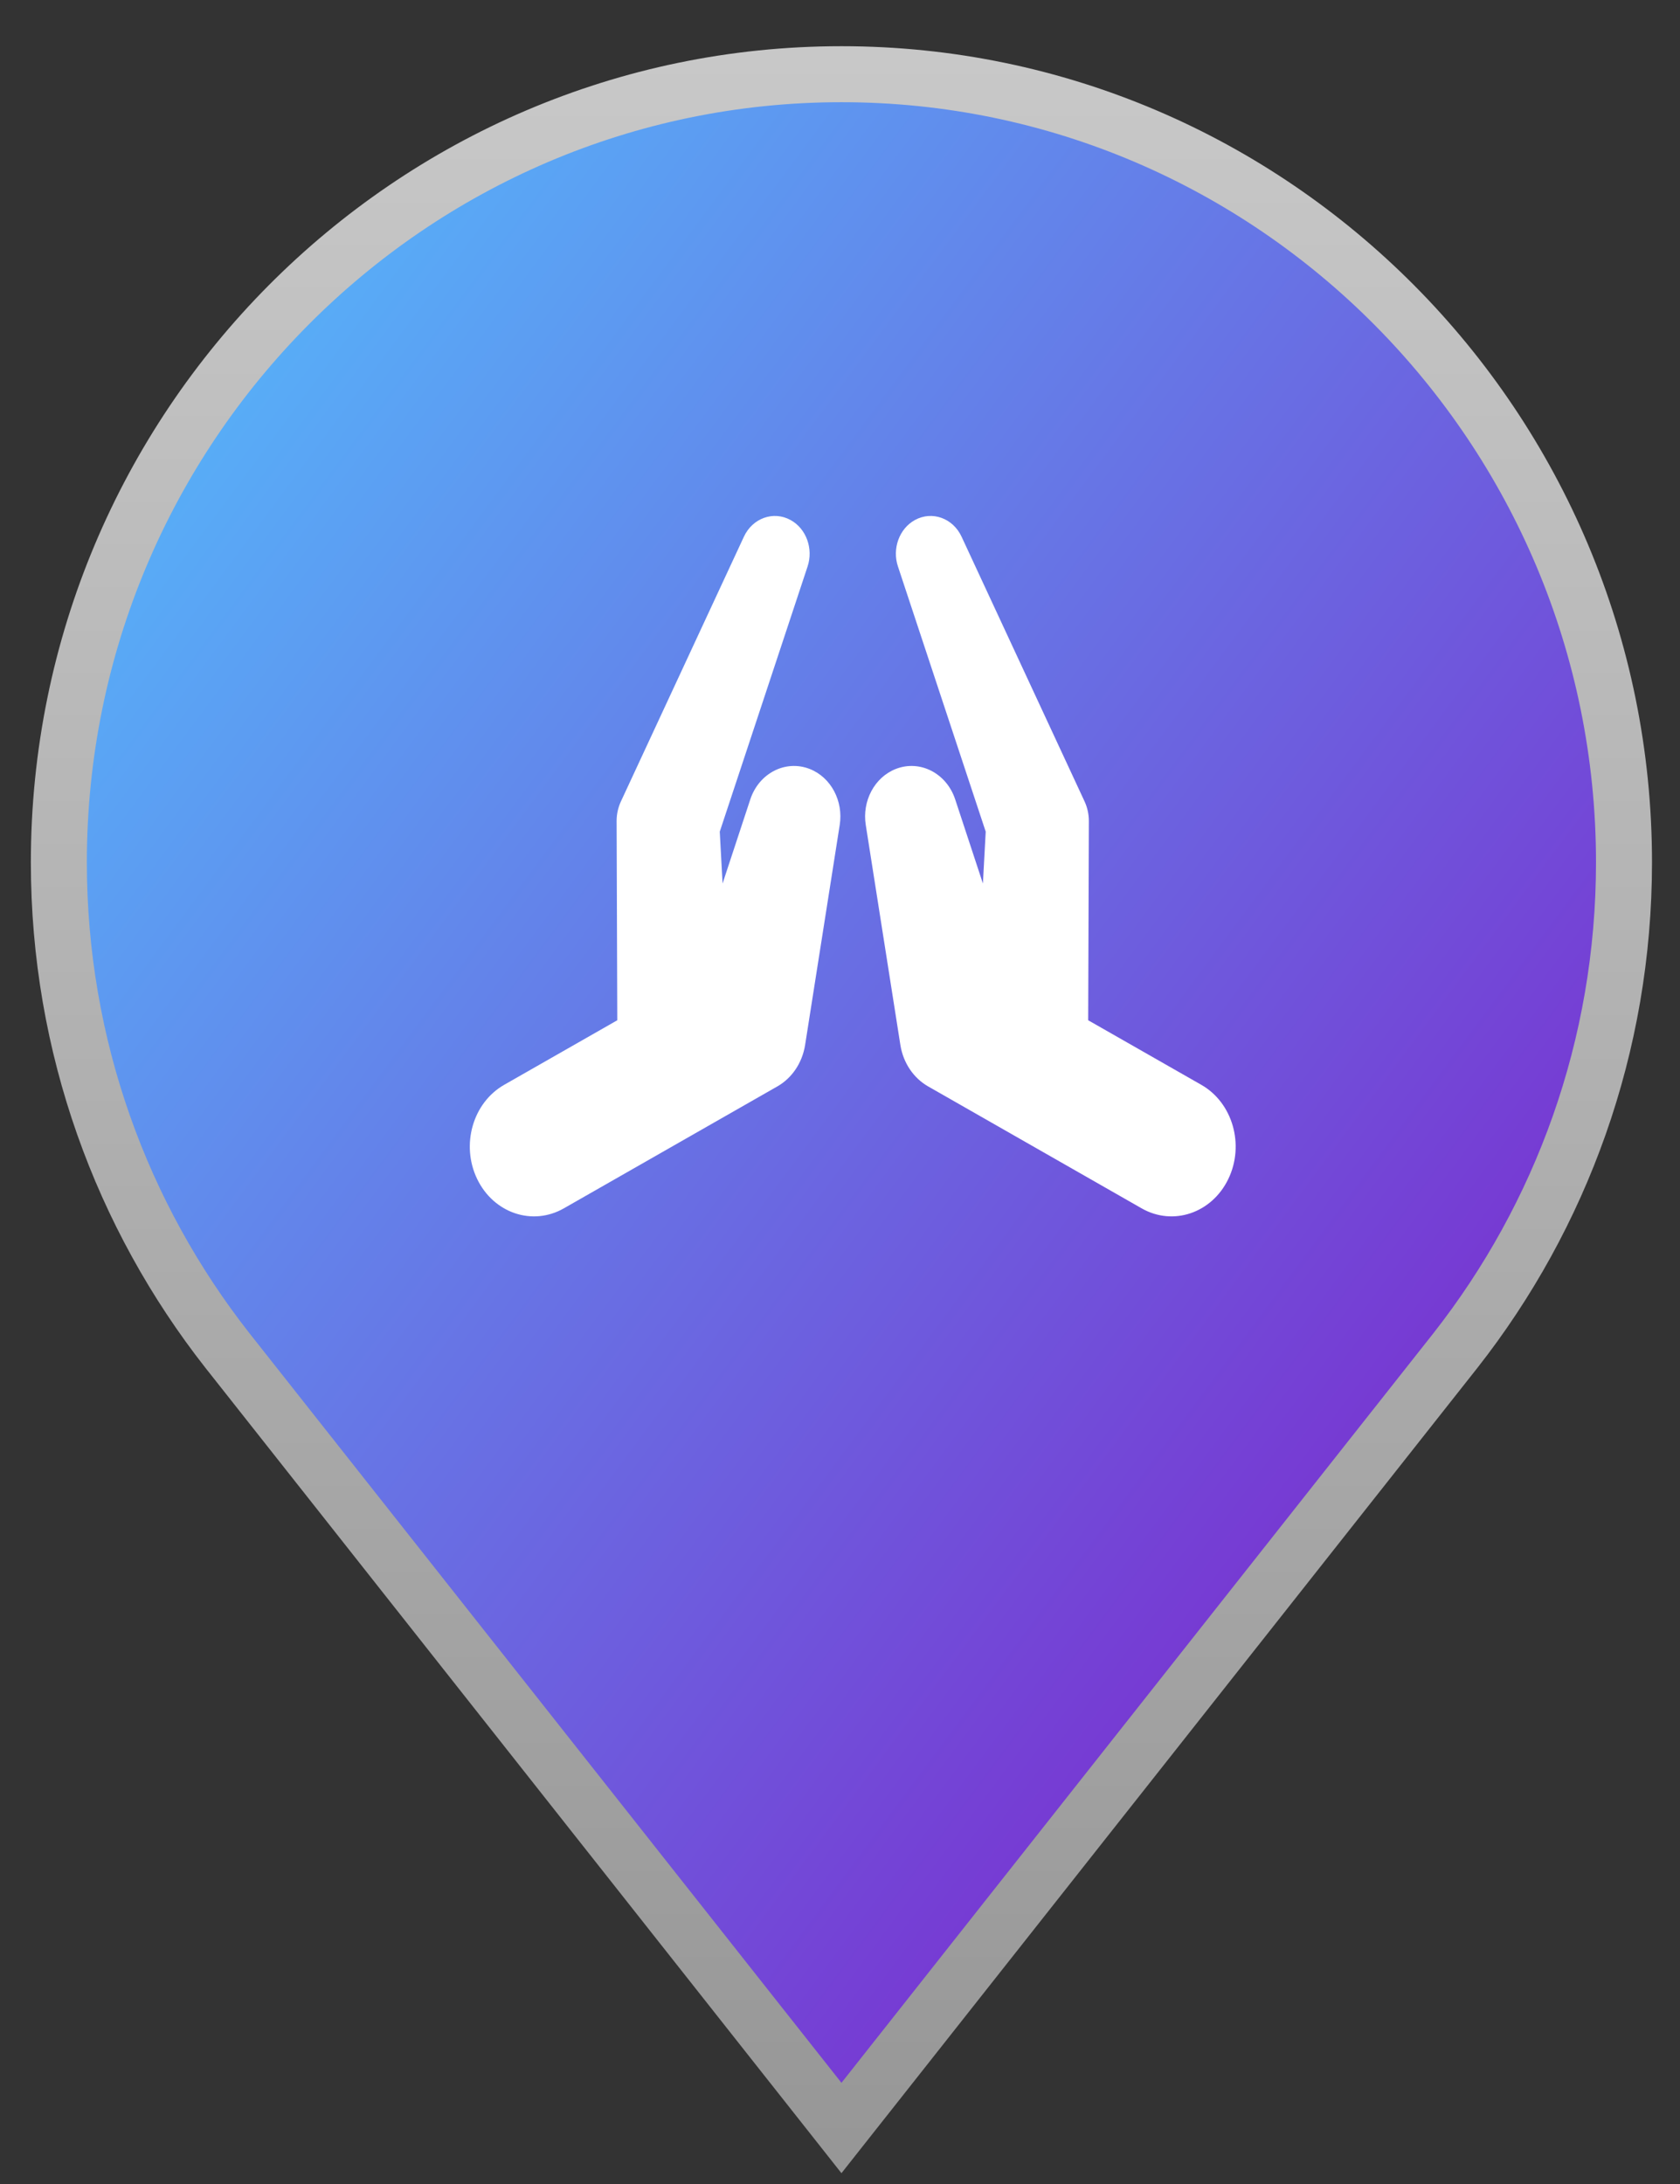 <?xml version="1.0" encoding="UTF-8"?>
<svg width="30px" height="39px" viewBox="0 0 30 39" version="1.1" xmlns="http://www.w3.org/2000/svg" xmlns:xlink="http://www.w3.org/1999/xlink">
    <rect x="0" y="0" width="30" height="39" fill="#333333" stroke="none"/>
    <!-- Generator: Sketch 46.2 (44496) - http://www.bohemiancoding.com/sketch -->
    <title>logo</title>
    <desc>Created with Sketch.</desc>
    <defs>
        <linearGradient x1="0%" y1="0%" x2="102%" y2="101%" id="linearGradient-1">
            <stop stop-color="#51C7FF" offset="0%"></stop>
            <stop stop-color="#8407C3" offset="100%"></stop>
        </linearGradient>
        <linearGradient x1="50%" y1="0%" x2="50%" y2="100%" id="linearGradient-2">
            <stop stop-color="#C8C8C8" offset="0%"></stop>
            <stop stop-color="#979797" offset="100%"></stop>
        </linearGradient>
    </defs>
    <g id="Not-Logged" stroke="none" stroke-width="1" fill="none" fill-rule="evenodd">
        <g id="Index" transform="translate(-797, -425)" fill-rule="nonzero">
            <g id="map" transform="translate(414, 101)">
                <g id="logo" transform="translate(382, 323)">
                    <path d="M16.026,2.325 C8.32,2.325 2.051,8.638 2.051,16.399 C2.051,19.688 3.177,22.716 5.06,25.115 L16.026,39 L26.991,25.115 C28.874,22.716 30,19.688 30,16.399 C30,8.638 23.731,2.325 16.026,2.325 Z" id="Shape" stroke="url(#linearGradient-2)" stroke-width="1" fill="url(#linearGradient-1)"></path>
                    <g id="logo&gt;prayer" transform="translate(6.154, 6.199)" fill="#FFFFFF">
                        <path d="M9.304,8.532 C8.874,8.364 8.399,8.607 8.244,9.076 L7.749,10.578 L7.699,9.652 L9.267,4.917 C9.372,4.601 9.246,4.242 8.963,4.087 C8.657,3.919 8.284,4.053 8.13,4.385 L5.932,9.116 C5.885,9.219 5.857,9.337 5.857,9.46 L5.869,13.02 L3.849,14.173 C3.288,14.493 3.073,15.246 3.367,15.855 C3.661,16.464 4.353,16.699 4.914,16.379 L8.647,14.247 L8.733,14.198 C8.983,14.053 9.171,13.788 9.223,13.461 L9.841,9.532 C9.908,9.109 9.688,8.682 9.304,8.532 Z" id="Shape"></path>
                        <path d="M16.298,14.173 L14.278,13.02 L14.29,9.46 C14.29,9.337 14.262,9.219 14.215,9.116 L12.017,4.385 C11.863,4.053 11.49,3.919 11.184,4.087 C10.902,4.242 10.775,4.601 10.881,4.917 L12.448,9.652 L12.398,10.578 L11.903,9.076 C11.748,8.607 11.273,8.364 10.843,8.532 C10.459,8.682 10.239,9.109 10.306,9.532 L10.924,13.461 C10.976,13.788 11.164,14.053 11.414,14.198 L11.5,14.247 L15.233,16.379 C15.794,16.699 16.486,16.464 16.78,15.855 C17.074,15.246 16.859,14.493 16.298,14.173 Z" id="Shape"></path>
                    </g>
                </g>
            </g>
        </g>
    </g>
</svg>